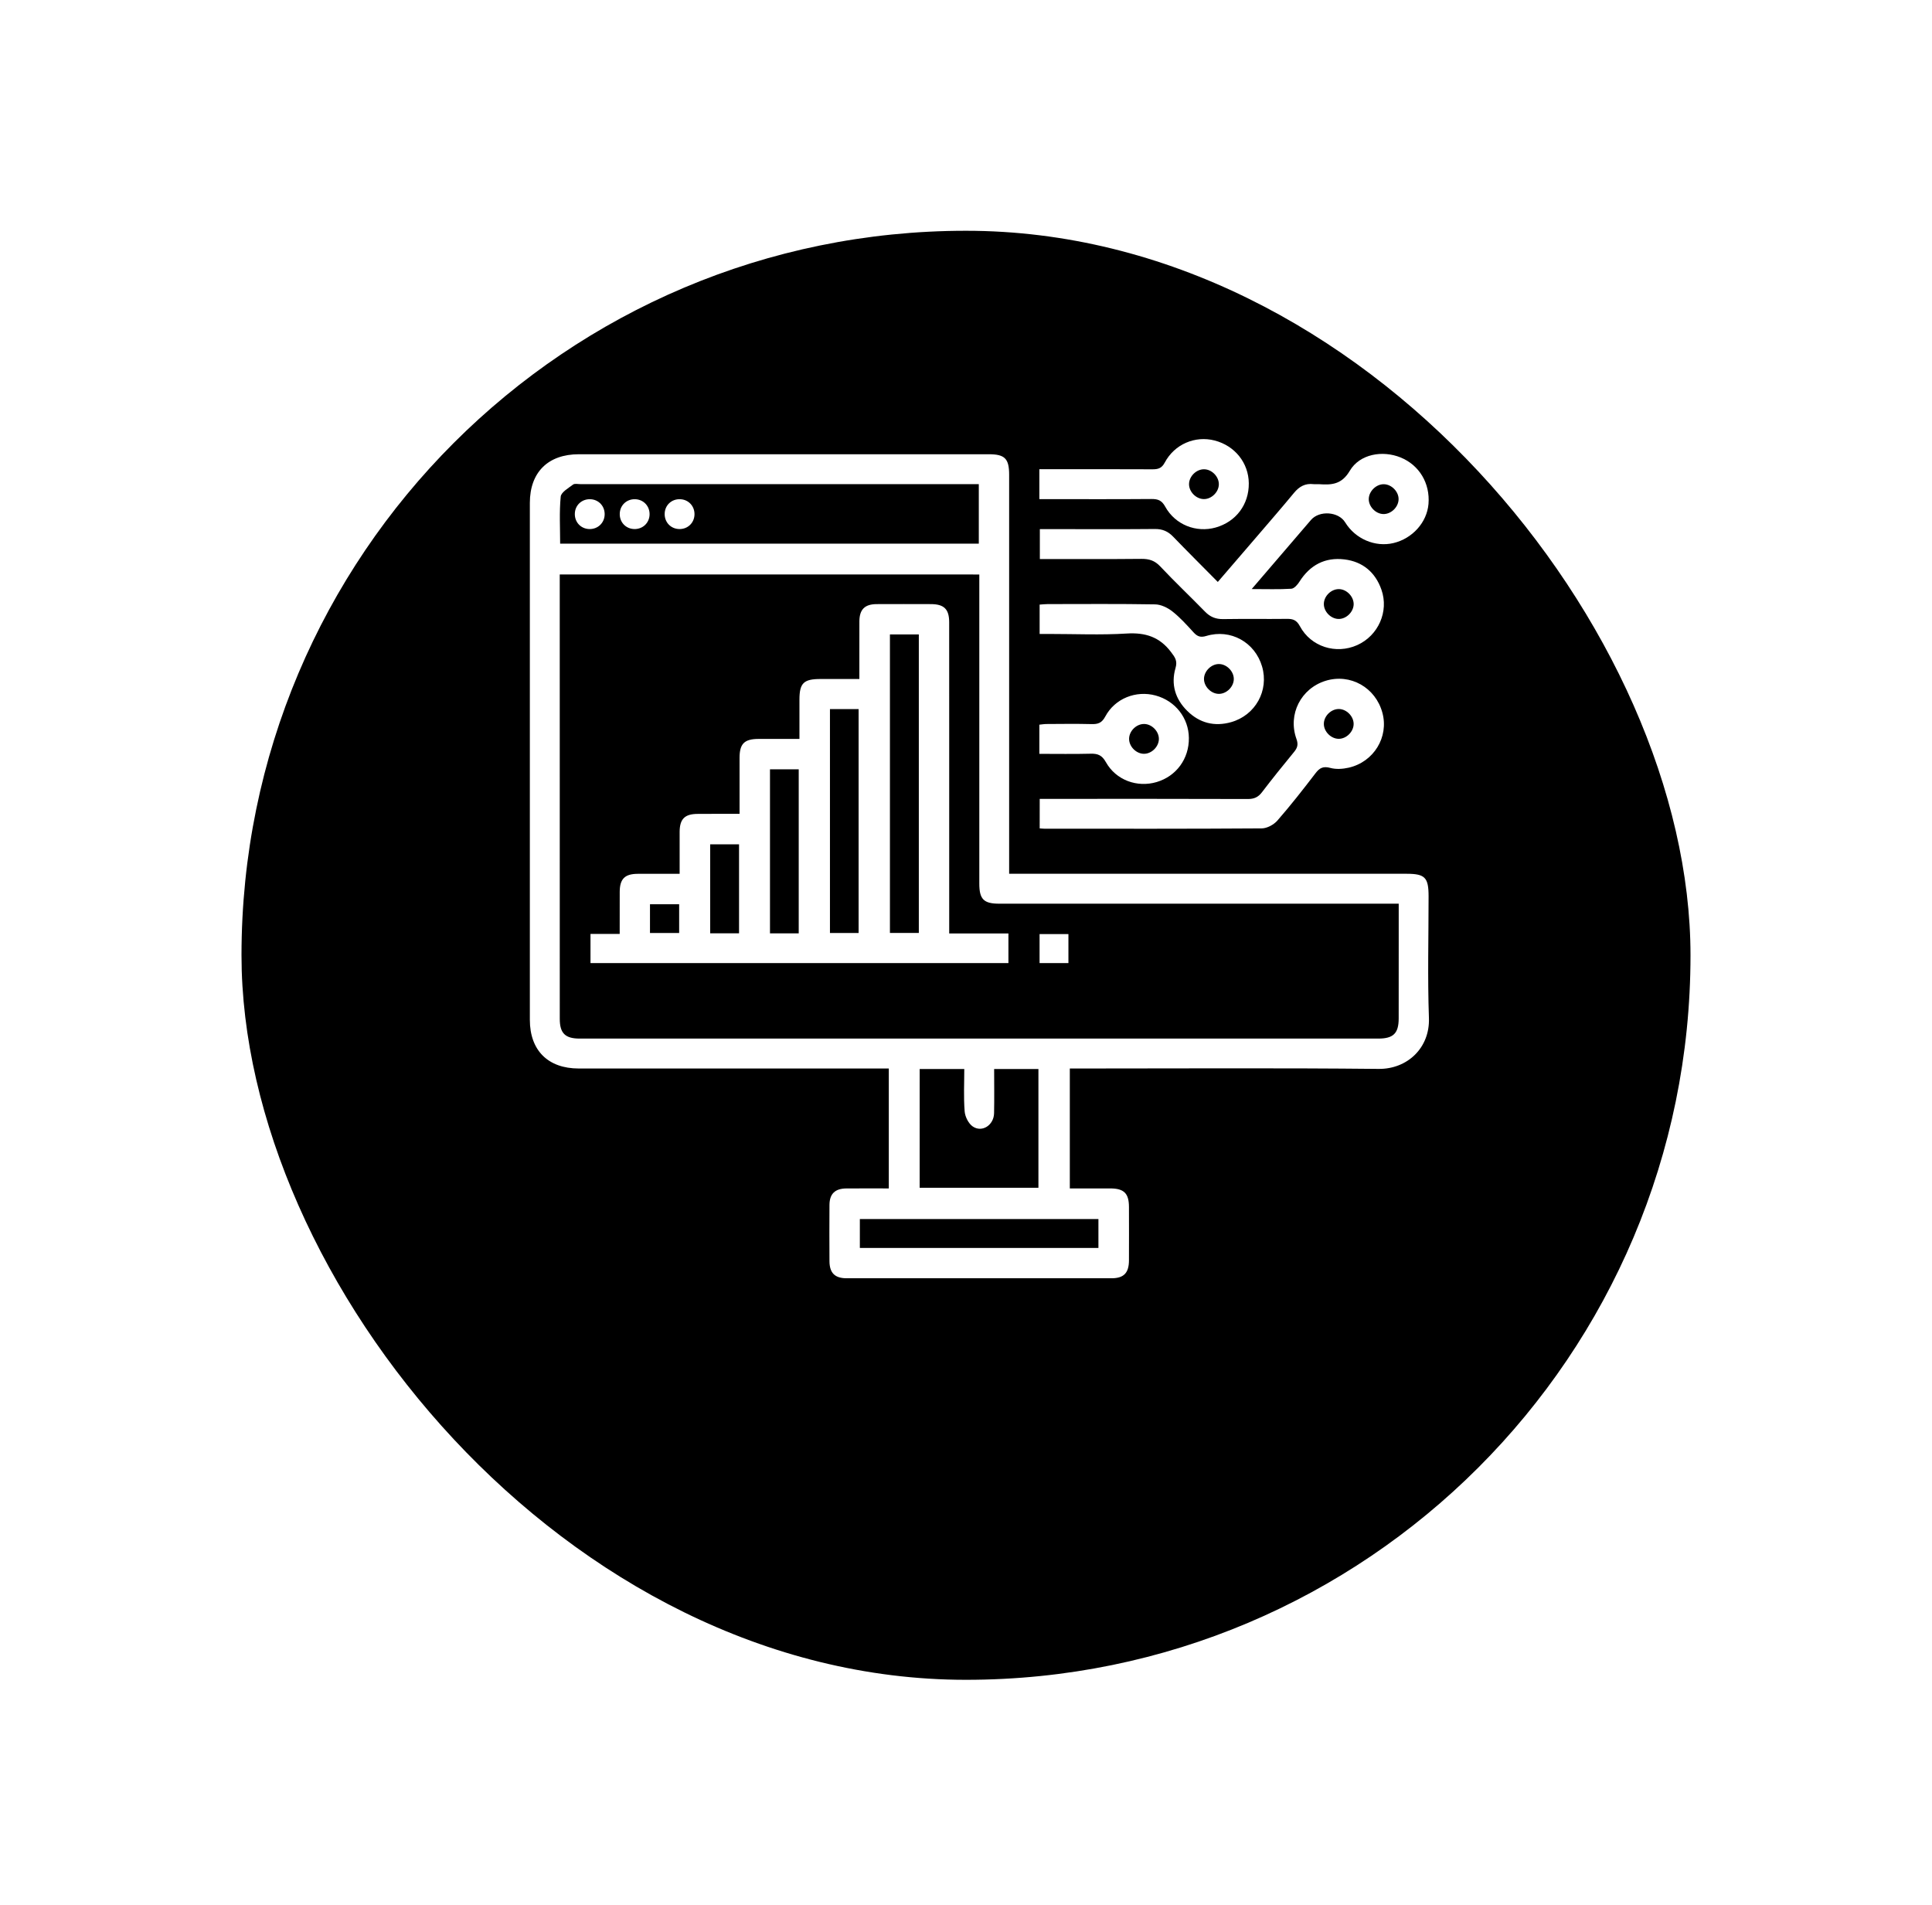 <svg width="72" height="71" viewBox="0 0 72 71" fill="none" xmlns="http://www.w3.org/2000/svg">
<g filter="url(#filter0_d_755_26)">
<rect x="9" y="5" width="54" height="54" rx="27" fill="black"/>
</g>
<g clip-path="url(#clip0_755_26)">
<path d="M37.608 32.562C37.798 32.562 37.937 32.562 38.075 32.562C42.855 32.562 47.635 32.562 52.415 32.562C53.106 32.562 53.239 32.698 53.239 33.402C53.239 34.914 53.199 36.428 53.252 37.939C53.291 39.046 52.452 39.845 51.375 39.834C47.689 39.796 44.002 39.819 40.315 39.819C40.176 39.819 40.036 39.819 39.869 39.819C39.869 41.3 39.869 42.77 39.869 44.288C40.365 44.288 40.872 44.288 41.379 44.288C41.888 44.29 42.072 44.472 42.073 44.978C42.075 45.642 42.076 46.304 42.073 46.968C42.072 47.436 41.882 47.635 41.427 47.636C38.136 47.637 34.845 47.637 31.553 47.636C31.112 47.636 30.914 47.438 30.912 46.998C30.908 46.301 30.907 45.603 30.912 44.905C30.914 44.49 31.118 44.293 31.539 44.289C32.06 44.285 32.581 44.288 33.123 44.288C33.123 42.792 33.123 41.322 33.123 39.819C32.973 39.819 32.837 39.819 32.7 39.819C28.991 39.819 25.28 39.819 21.57 39.819C20.424 39.819 19.746 39.146 19.746 38.005C19.746 31.584 19.746 25.162 19.746 18.742C19.746 17.601 20.423 16.929 21.57 16.928C26.664 16.928 31.757 16.928 36.852 16.928C37.448 16.928 37.608 17.09 37.608 17.696C37.608 22.5 37.608 27.304 37.608 32.109C37.608 32.246 37.608 32.384 37.608 32.562ZM20.86 21.408C20.86 21.515 20.86 21.593 20.86 21.674C20.86 27.105 20.86 32.538 20.861 37.97C20.861 38.504 21.063 38.704 21.602 38.704C31.522 38.705 41.442 38.705 51.363 38.704C51.926 38.704 52.124 38.51 52.125 37.955C52.127 37.048 52.126 36.14 52.126 35.233C52.126 34.725 52.126 34.217 52.126 33.677C51.954 33.677 51.817 33.677 51.681 33.677C46.866 33.677 42.051 33.677 37.237 33.677C36.66 33.677 36.496 33.51 36.496 32.93C36.496 29.231 36.496 25.531 36.496 21.832C36.496 21.696 36.496 21.561 36.496 21.409C31.274 21.408 26.093 21.408 20.86 21.408ZM36.477 18.042C36.347 18.042 36.245 18.042 36.142 18.042C31.305 18.042 26.467 18.042 21.63 18.042C21.537 18.042 21.417 18.012 21.356 18.058C21.183 18.19 20.913 18.342 20.896 18.507C20.84 19.089 20.875 19.679 20.875 20.26C26.097 20.26 31.279 20.26 36.477 20.26C36.477 19.525 36.477 18.808 36.477 18.042ZM34.273 44.264C35.771 44.264 37.239 44.264 38.699 44.264C38.699 42.77 38.699 41.301 38.699 39.838C38.141 39.838 37.61 39.838 37.049 39.838C37.049 40.4 37.058 40.944 37.046 41.488C37.036 41.931 36.597 42.217 36.251 41.979C36.092 41.87 35.965 41.615 35.95 41.417C35.908 40.891 35.936 40.36 35.936 39.839C35.349 39.839 34.819 39.839 34.274 39.839C34.273 41.318 34.273 42.778 34.273 44.264ZM40.935 46.506C40.935 46.127 40.935 45.774 40.935 45.43C37.953 45.43 34.996 45.43 32.044 45.43C32.044 45.802 32.044 46.146 32.044 46.506C35.01 46.506 37.959 46.506 40.935 46.506Z" fill="white"/>
<path d="M46.647 21.952C47.198 21.952 47.662 21.969 48.124 21.94C48.231 21.933 48.356 21.789 48.425 21.679C48.819 21.057 49.379 20.759 50.104 20.847C50.784 20.93 51.255 21.327 51.482 21.975C51.767 22.789 51.364 23.689 50.578 24.041C49.788 24.394 48.856 24.105 48.444 23.337C48.32 23.106 48.184 23.06 47.958 23.063C47.167 23.072 46.376 23.058 45.585 23.071C45.308 23.076 45.099 22.991 44.907 22.793C44.355 22.226 43.779 21.683 43.238 21.107C43.033 20.889 42.823 20.825 42.538 20.827C41.284 20.84 40.029 20.833 38.752 20.833C38.752 20.459 38.752 20.108 38.752 19.719C39.07 19.719 39.381 19.719 39.691 19.719C40.808 19.719 41.924 19.725 43.04 19.714C43.318 19.711 43.526 19.799 43.717 19.997C44.258 20.558 44.81 21.106 45.384 21.687C45.876 21.114 46.351 20.565 46.824 20.013C47.292 19.466 47.766 18.922 48.225 18.366C48.419 18.131 48.641 18.006 48.948 18.042C49.017 18.05 49.088 18.039 49.157 18.044C49.625 18.076 49.999 18.059 50.303 17.544C50.672 16.918 51.523 16.771 52.202 17.05C52.894 17.334 53.298 18.013 53.236 18.779C53.178 19.467 52.639 20.069 51.93 20.238C51.246 20.4 50.509 20.084 50.13 19.466C49.884 19.064 49.17 19.012 48.856 19.377C48.136 20.213 47.42 21.051 46.647 21.952ZM51.551 19.157C51.838 19.164 52.111 18.905 52.121 18.614C52.131 18.329 51.868 18.054 51.579 18.045C51.294 18.036 51.019 18.299 51.01 18.587C51 18.873 51.263 19.149 51.551 19.157ZM49.905 21.954C49.617 21.946 49.345 22.205 49.336 22.496C49.327 22.782 49.587 23.057 49.877 23.066C50.164 23.075 50.438 22.813 50.447 22.524C50.454 22.238 50.193 21.962 49.905 21.954Z" fill="white"/>
<path d="M38.747 29.771C38.892 29.771 39.018 29.771 39.143 29.771C41.595 29.771 44.048 29.767 46.501 29.776C46.733 29.777 46.887 29.711 47.028 29.526C47.416 29.018 47.816 28.52 48.222 28.027C48.352 27.87 48.391 27.747 48.314 27.535C47.986 26.618 48.485 25.653 49.404 25.37C50.323 25.089 51.263 25.619 51.518 26.562C51.762 27.462 51.203 28.392 50.264 28.608C50.043 28.658 49.79 28.676 49.576 28.617C49.315 28.547 49.179 28.613 49.025 28.816C48.567 29.415 48.1 30.012 47.604 30.58C47.469 30.734 47.219 30.87 47.021 30.871C44.325 30.89 41.628 30.884 38.931 30.883C38.876 30.883 38.82 30.876 38.746 30.871C38.747 30.512 38.747 30.168 38.747 29.771ZM49.89 27.533C50.177 27.534 50.446 27.266 50.446 26.979C50.447 26.692 50.179 26.422 49.892 26.422C49.603 26.422 49.336 26.687 49.336 26.976C49.335 27.263 49.602 27.532 49.89 27.533Z" fill="white"/>
<path d="M38.744 23.626C38.744 23.248 38.744 22.905 38.744 22.531C38.843 22.525 38.943 22.512 39.043 22.512C40.379 22.511 41.715 22.5 43.05 22.523C43.267 22.527 43.513 22.646 43.689 22.784C43.978 23.012 44.231 23.292 44.481 23.567C44.622 23.721 44.742 23.765 44.957 23.699C45.861 23.426 46.77 23.934 47.034 24.839C47.296 25.733 46.788 26.654 45.879 26.912C45.258 27.087 44.701 26.944 44.245 26.492C43.798 26.051 43.631 25.5 43.808 24.896C43.887 24.625 43.79 24.496 43.641 24.3C43.216 23.736 42.686 23.566 41.99 23.609C41.029 23.669 40.062 23.625 39.099 23.625C38.987 23.626 38.874 23.626 38.744 23.626ZM45.98 25.299C45.977 25.01 45.709 24.744 45.421 24.746C45.134 24.748 44.867 25.018 44.869 25.305C44.871 25.592 45.141 25.86 45.428 25.858C45.717 25.856 45.983 25.586 45.98 25.299Z" fill="white"/>
<path d="M38.734 18.6C38.734 18.211 38.734 17.876 38.734 17.486C38.862 17.486 38.984 17.486 39.107 17.486C40.385 17.486 41.664 17.482 42.943 17.489C43.156 17.49 43.292 17.455 43.407 17.238C43.772 16.551 44.541 16.228 45.267 16.416C46.02 16.611 46.531 17.25 46.539 18.007C46.548 18.798 46.064 19.445 45.302 19.659C44.58 19.861 43.797 19.558 43.424 18.881C43.294 18.644 43.153 18.594 42.908 18.596C41.653 18.606 40.397 18.601 39.142 18.601C39.017 18.6 38.892 18.6 38.734 18.6ZM44.873 17.488C44.584 17.485 44.316 17.748 44.312 18.038C44.308 18.325 44.572 18.595 44.862 18.599C45.149 18.603 45.42 18.337 45.423 18.049C45.426 17.761 45.161 17.49 44.873 17.488Z" fill="white"/>
<path d="M38.734 28.093C38.734 27.704 38.734 27.369 38.734 27.006C38.825 26.997 38.913 26.981 39.002 26.981C39.559 26.978 40.117 26.97 40.675 26.984C40.916 26.991 41.061 26.945 41.191 26.701C41.551 26.026 42.338 25.72 43.067 25.919C43.8 26.119 44.298 26.755 44.306 27.499C44.315 28.275 43.84 28.925 43.105 29.144C42.38 29.359 41.59 29.075 41.213 28.402C41.067 28.141 40.91 28.081 40.642 28.088C40.016 28.104 39.391 28.093 38.734 28.093ZM43.188 27.55C43.197 27.263 42.936 26.988 42.647 26.98C42.359 26.972 42.087 27.231 42.078 27.521C42.069 27.808 42.329 28.082 42.619 28.091C42.905 28.1 43.179 27.839 43.188 27.55Z" fill="white"/>
<path d="M27.561 30.329C27.561 29.611 27.56 28.927 27.561 28.244C27.562 27.713 27.739 27.538 28.272 27.537C28.76 27.536 29.249 27.537 29.793 27.537C29.793 27.044 29.793 26.562 29.793 26.079C29.793 25.456 29.947 25.304 30.576 25.304C31.041 25.304 31.506 25.304 32.026 25.304C32.026 24.962 32.026 24.63 32.026 24.298C32.026 23.915 32.024 23.53 32.027 23.147C32.032 22.71 32.229 22.515 32.672 22.513C33.346 22.51 34.021 22.511 34.695 22.513C35.182 22.515 35.372 22.701 35.373 23.184C35.375 24.58 35.374 25.976 35.374 27.372C35.374 29.71 35.374 32.047 35.374 34.386C35.374 34.511 35.374 34.636 35.374 34.786C36.121 34.786 36.838 34.786 37.581 34.786C37.581 35.164 37.581 35.517 37.581 35.891C32.398 35.891 27.216 35.891 22.006 35.891C22.006 35.547 22.006 35.194 22.006 34.803C22.353 34.803 22.706 34.803 23.094 34.803C23.094 34.257 23.093 33.748 23.095 33.24C23.097 32.753 23.283 32.566 23.768 32.564C24.277 32.562 24.785 32.563 25.328 32.563C25.328 32.021 25.326 31.513 25.328 31.004C25.33 30.519 25.517 30.332 26.004 30.331C26.512 30.327 27.019 30.329 27.561 30.329ZM33.165 23.642C33.165 27.371 33.165 31.073 33.165 34.768C33.543 34.768 33.895 34.768 34.242 34.768C34.242 31.047 34.242 27.352 34.242 23.642C33.88 23.642 33.535 23.642 33.165 23.642ZM30.93 26.425C30.93 29.228 30.93 32 30.93 34.77C31.305 34.77 31.658 34.77 31.998 34.77C31.998 31.973 31.998 29.201 31.998 26.425C31.634 26.425 31.298 26.425 30.93 26.425ZM29.766 34.783C29.766 32.72 29.766 30.692 29.766 28.669C29.394 28.669 29.05 28.669 28.695 28.669C28.695 30.715 28.695 32.742 28.695 34.783C29.061 34.783 29.405 34.783 29.766 34.783ZM27.542 34.78C27.542 33.65 27.542 32.563 27.542 31.465C27.17 31.465 26.818 31.465 26.466 31.465C26.466 32.584 26.466 33.68 26.466 34.78C26.835 34.78 27.179 34.78 27.542 34.78ZM24.223 34.77C24.607 34.77 24.96 34.77 25.31 34.77C25.31 34.399 25.31 34.056 25.31 33.697C24.942 33.697 24.589 33.697 24.223 33.697C24.223 34.06 24.223 34.405 24.223 34.77Z" fill="white"/>
<path d="M38.742 34.81C39.109 34.81 39.452 34.81 39.817 34.81C39.817 35.17 39.817 35.521 39.817 35.891C39.461 35.891 39.11 35.891 38.742 35.891C38.742 35.533 38.742 35.191 38.742 34.81Z" fill="white"/>
<path d="M22.534 19.176C22.526 19.487 22.281 19.72 21.97 19.716C21.645 19.712 21.405 19.453 21.423 19.125C21.439 18.816 21.691 18.591 22.003 18.604C22.313 18.616 22.542 18.864 22.534 19.176Z" fill="white"/>
<path d="M24.208 19.174C24.201 19.485 23.957 19.719 23.645 19.716C23.32 19.712 23.079 19.454 23.097 19.127C23.113 18.818 23.363 18.592 23.675 18.604C23.985 18.615 24.215 18.862 24.208 19.174Z" fill="white"/>
<path d="M25.316 19.716C25.004 19.71 24.77 19.471 24.77 19.158C24.77 18.832 25.026 18.589 25.353 18.604C25.662 18.617 25.891 18.865 25.882 19.178C25.872 19.489 25.628 19.721 25.316 19.716Z" fill="white"/>
</g>
<defs>
<filter id="filter0_d_755_26" x="0.9" y="0.5" width="70.2" height="70.2" filterUnits="userSpaceOnUse" color-interpolation-filters="sRGB">
<feFlood flood-opacity="0" result="BackgroundImageFix"/>
<feColorMatrix in="SourceAlpha" type="matrix" values="0 0 0 0 0 0 0 0 0 0 0 0 0 0 0 0 0 0 127 0" result="hardAlpha"/>
<feOffset dy="3.6"/>
<feGaussianBlur stdDeviation="4.05"/>
<feComposite in2="hardAlpha" operator="out"/>
<feColorMatrix type="matrix" values="0 0 0 0 0 0 0 0 0 0 0 0 0 0 0 0 0 0 0.05 0"/>
<feBlend mode="normal" in2="BackgroundImageFix" result="effect1_dropShadow_755_26"/>
<feBlend mode="normal" in="SourceGraphic" in2="effect1_dropShadow_755_26" result="shape"/>
</filter>
<clipPath id="clip0_755_26">
<rect width="35" height="32" fill="white" transform="translate(19 16)"/>
</clipPath>
</defs>
</svg>
